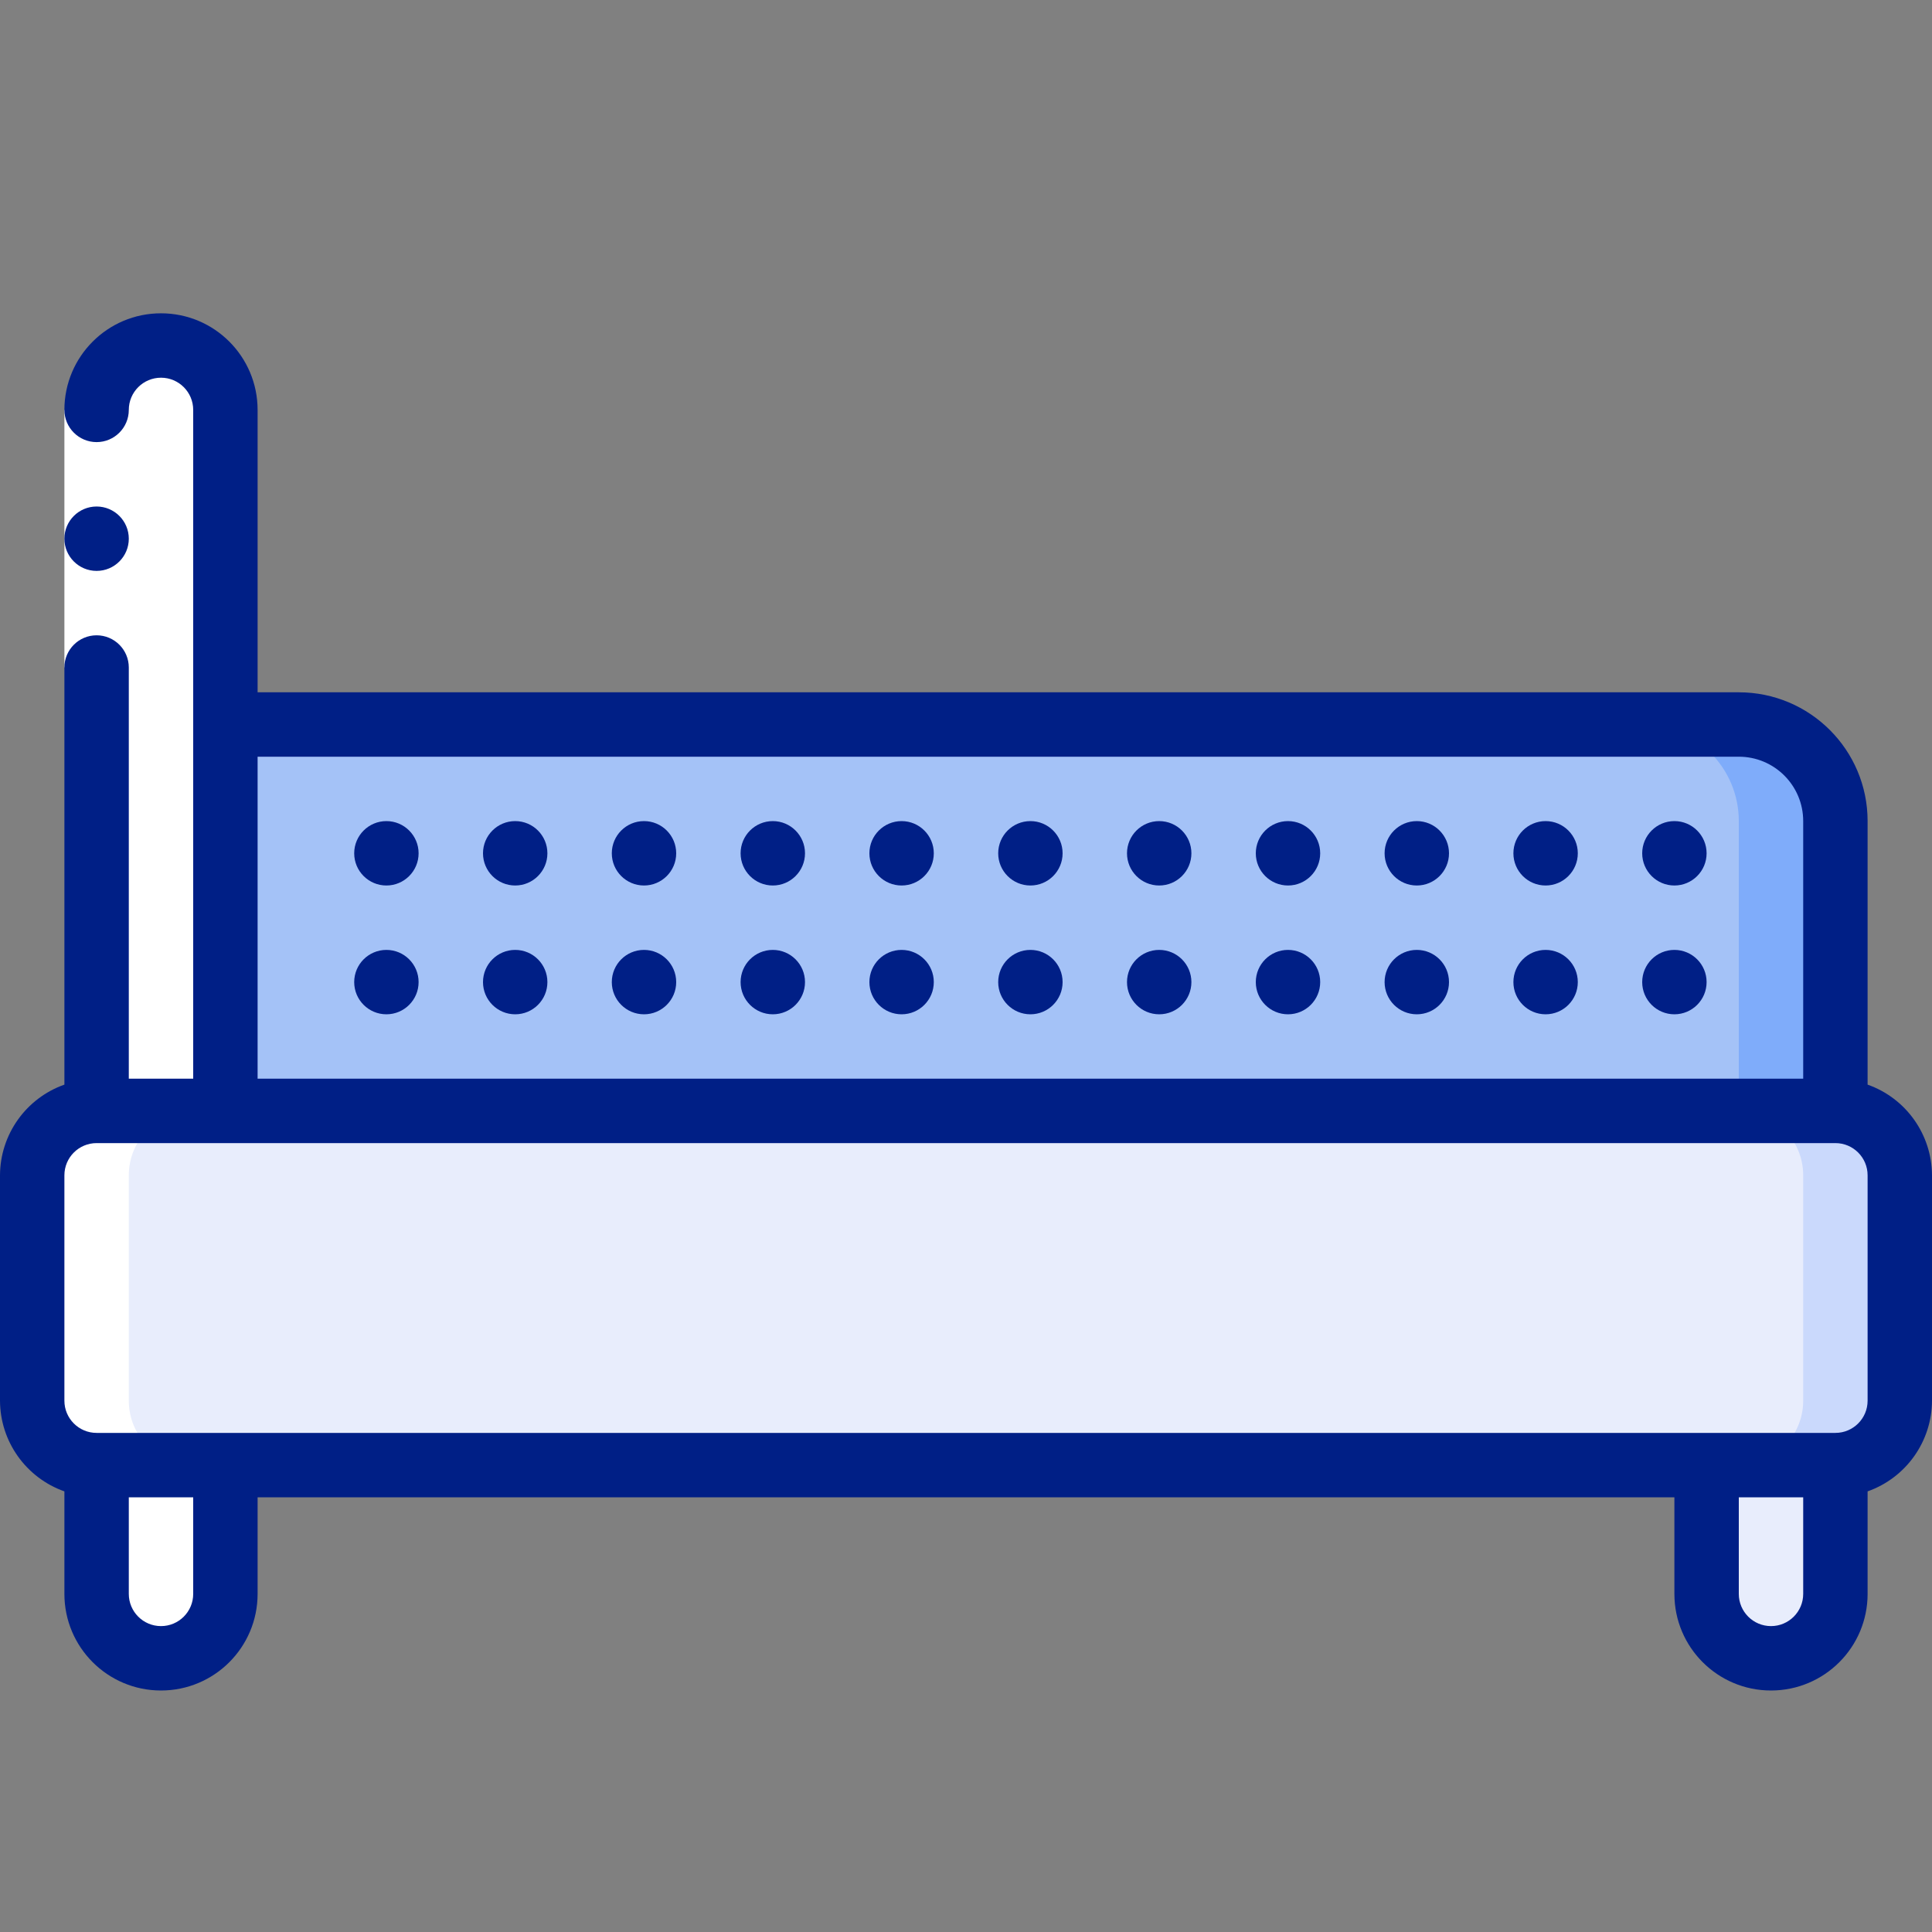 <svg width="60" height="60" viewBox="0 0 60 60" fill="none" xmlns="http://www.w3.org/2000/svg">
<rect x="0" y="0" width="60" height="60" fill="#808080" stroke="none"/>
<g clip-path="url(#clip0_1147_32258)">
<path d="M57 34.5H3C1.895 34.5 1 35.395 1 36.5V43.5C1 44.605 1.895 45.5 3 45.5H57C58.105 45.5 59 44.605 59 43.5V36.5C59 35.395 58.105 34.5 57 34.5Z" fill="#E8EDFC"/>
<path fill-rule="evenodd" clip-rule="evenodd" d="M57 34.5H54C55.105 34.5 56 35.395 56 36.5V43.5C56 44.605 55.105 45.5 54 45.5H57C58.105 45.5 59 44.605 59 43.5V36.5C59 35.395 58.105 34.5 57 34.5Z" fill="#CAD9FC"/>
<path fill-rule="evenodd" clip-rule="evenodd" d="M53 45.5H57V49.5C57 50.605 56.105 51.5 55 51.5C53.895 51.5 53 50.605 53 49.5V45.5Z" fill="#E8EDFC"/>
<path fill-rule="evenodd" clip-rule="evenodd" d="M3 45.5H7V49.5C7 50.605 6.105 51.5 5 51.5C3.895 51.5 3 50.605 3 49.5V45.5Z" fill="#E8EDFC"/>
<path fill-rule="evenodd" clip-rule="evenodd" d="M7 12.73V34.5H3V12.73C3 11.625 3.895 10.73 5 10.73C6.105 10.73 7 11.625 7 12.73Z" fill="#E8EDFC"/>
<path fill-rule="evenodd" clip-rule="evenodd" d="M7 22.5H54C55.657 22.5 57 23.843 57 25.5V34.5H7V22.5Z" fill="#A4C2F7"/>
<path fill-rule="evenodd" clip-rule="evenodd" d="M54 22.5H51C52.657 22.5 54 23.843 54 25.5V34.5H57V25.5C57 23.843 55.657 22.5 54 22.5Z" fill="#7FACFA"/>
<path fill-rule="evenodd" clip-rule="evenodd" d="M3 45.5V49.5C2.996 50.334 3.513 51.082 4.294 51.374C5.075 51.666 5.955 51.441 6.5 50.81C6.18 50.449 6.002 49.983 6 49.5V45.5C4.895 45.5 4 44.605 4 43.5V36.5C4 35.395 4.895 34.5 6 34.5V12.73C6.002 12.247 6.179 11.781 6.5 11.42C5.955 10.789 5.075 10.564 4.294 10.856C3.513 11.148 2.996 11.896 3 12.73V34.5C1.895 34.5 1 35.395 1 36.5V43.5C1 44.605 1.895 45.5 3 45.5Z" fill="white"/>
<path fill-rule="evenodd" clip-rule="evenodd" d="M2 12.73H4V20.73H2V12.73Z" fill="white"/>
<path d="M58 33.684V25.5C58 23.291 56.209 21.5 54 21.5H8V12.73C8 11.073 6.657 9.73 5 9.73C3.343 9.73 2 11.073 2 12.73C2 13.282 2.448 13.73 3 13.73C3.552 13.73 4 13.282 4 12.73C4 12.178 4.448 11.73 5 11.73C5.552 11.73 6 12.178 6 12.73V33.5H4V20.73C4 20.178 3.552 19.73 3 19.73C2.448 19.73 2 20.178 2 20.73V33.684C0.806 34.106 0.005 35.233 0 36.5V43.5C0.005 44.767 0.806 45.894 2 46.316V49.5C2 51.157 3.343 52.5 5 52.5C6.657 52.5 8 51.157 8 49.5V46.5H52V49.5C52 51.157 53.343 52.5 55 52.5C56.657 52.5 58 51.157 58 49.5V46.316C59.194 45.894 59.995 44.767 60 43.5V36.5C59.995 35.233 59.194 34.106 58 33.684ZM8 23.5H54C55.105 23.5 56 24.395 56 25.5V33.5H8V23.5ZM6 49.5C6 50.052 5.552 50.5 5 50.5C4.448 50.5 4 50.052 4 49.5V46.5H6V49.5ZM56 49.5C56 50.052 55.552 50.5 55 50.5C54.448 50.5 54 50.052 54 49.5V46.5H56V49.5ZM58 43.5C58 44.052 57.552 44.5 57 44.5H3C2.448 44.5 2 44.052 2 43.5V36.5C2 35.948 2.448 35.5 3 35.5H57C57.552 35.5 58 35.948 58 36.5V43.5Z" fill="#001F86"/>
<path d="M3 17.73C3.552 17.73 4 17.282 4 16.73C4 16.178 3.552 15.73 3 15.73C2.448 15.73 2 16.178 2 16.73C2 17.282 2.448 17.73 3 17.73Z" fill="#001F86"/>
<path d="M52 27.5C52.552 27.5 53 27.052 53 26.5C53 25.948 52.552 25.5 52 25.5C51.448 25.5 51 25.948 51 26.5C51 27.052 51.448 27.5 52 27.5Z" fill="#001F86"/>
<path d="M52 31.5C52.552 31.5 53 31.052 53 30.5C53 29.948 52.552 29.5 52 29.5C51.448 29.5 51 29.948 51 30.5C51 31.052 51.448 31.5 52 31.5Z" fill="#001F86"/>
<path d="M48 27.5C48.552 27.5 49 27.052 49 26.5C49 25.948 48.552 25.5 48 25.5C47.448 25.5 47 25.948 47 26.5C47 27.052 47.448 27.5 48 27.5Z" fill="#001F86"/>
<path d="M48 31.5C48.552 31.5 49 31.052 49 30.5C49 29.948 48.552 29.5 48 29.5C47.448 29.5 47 29.948 47 30.5C47 31.052 47.448 31.5 48 31.5Z" fill="#001F86"/>
<path d="M44 27.5C44.552 27.5 45 27.052 45 26.5C45 25.948 44.552 25.5 44 25.5C43.448 25.5 43 25.948 43 26.5C43 27.052 43.448 27.5 44 27.5Z" fill="#001F86"/>
<path d="M44 31.5C44.552 31.5 45 31.052 45 30.5C45 29.948 44.552 29.5 44 29.5C43.448 29.5 43 29.948 43 30.5C43 31.052 43.448 31.5 44 31.5Z" fill="#001F86"/>
<path d="M40 27.5C40.552 27.5 41 27.052 41 26.5C41 25.948 40.552 25.5 40 25.5C39.448 25.5 39 25.948 39 26.5C39 27.052 39.448 27.5 40 27.5Z" fill="#001F86"/>
<path d="M40 31.5C40.552 31.5 41 31.052 41 30.5C41 29.948 40.552 29.5 40 29.5C39.448 29.5 39 29.948 39 30.5C39 31.052 39.448 31.5 40 31.5Z" fill="#001F86"/>
<path d="M36 27.5C36.552 27.5 37 27.052 37 26.5C37 25.948 36.552 25.5 36 25.5C35.448 25.5 35 25.948 35 26.5C35 27.052 35.448 27.5 36 27.5Z" fill="#001F86"/>
<path d="M36 31.5C36.552 31.5 37 31.052 37 30.5C37 29.948 36.552 29.5 36 29.5C35.448 29.5 35 29.948 35 30.5C35 31.052 35.448 31.5 36 31.5Z" fill="#001F86"/>
<path d="M32 27.5C32.552 27.5 33 27.052 33 26.5C33 25.948 32.552 25.5 32 25.5C31.448 25.5 31 25.948 31 26.5C31 27.052 31.448 27.5 32 27.5Z" fill="#001F86"/>
<path d="M32 31.5C32.552 31.5 33 31.052 33 30.5C33 29.948 32.552 29.5 32 29.5C31.448 29.5 31 29.948 31 30.5C31 31.052 31.448 31.5 32 31.5Z" fill="#001F86"/>
<path d="M28 27.5C28.552 27.5 29 27.052 29 26.5C29 25.948 28.552 25.5 28 25.5C27.448 25.5 27 25.948 27 26.5C27 27.052 27.448 27.5 28 27.5Z" fill="#001F86"/>
<path d="M28 31.5C28.552 31.5 29 31.052 29 30.5C29 29.948 28.552 29.5 28 29.5C27.448 29.5 27 29.948 27 30.5C27 31.052 27.448 31.5 28 31.5Z" fill="#001F86"/>
<path d="M24 27.5C24.552 27.5 25 27.052 25 26.5C25 25.948 24.552 25.5 24 25.5C23.448 25.5 23 25.948 23 26.5C23 27.052 23.448 27.5 24 27.5Z" fill="#001F86"/>
<path d="M24 31.5C24.552 31.5 25 31.052 25 30.5C25 29.948 24.552 29.5 24 29.5C23.448 29.5 23 29.948 23 30.5C23 31.052 23.448 31.5 24 31.5Z" fill="#001F86"/>
<path d="M20 27.5C20.552 27.5 21 27.052 21 26.5C21 25.948 20.552 25.5 20 25.5C19.448 25.5 19 25.948 19 26.5C19 27.052 19.448 27.5 20 27.5Z" fill="#001F86"/>
<path d="M20 31.5C20.552 31.5 21 31.052 21 30.5C21 29.948 20.552 29.5 20 29.5C19.448 29.5 19 29.948 19 30.5C19 31.052 19.448 31.5 20 31.5Z" fill="#001F86"/>
<path d="M16 27.5C16.552 27.5 17 27.052 17 26.5C17 25.948 16.552 25.5 16 25.5C15.448 25.5 15 25.948 15 26.5C15 27.052 15.448 27.5 16 27.5Z" fill="#001F86"/>
<path d="M16 31.5C16.552 31.5 17 31.052 17 30.5C17 29.948 16.552 29.5 16 29.5C15.448 29.5 15 29.948 15 30.5C15 31.052 15.448 31.5 16 31.5Z" fill="#001F86"/>
<path d="M12 27.5C12.552 27.5 13 27.052 13 26.5C13 25.948 12.552 25.5 12 25.5C11.448 25.5 11 25.948 11 26.5C11 27.052 11.448 27.5 12 27.5Z" fill="#001F86"/>
<path d="M12 31.5C12.552 31.5 13 31.052 13 30.5C13 29.948 12.552 29.5 12 29.5C11.448 29.5 11 29.948 11 30.5C11 31.052 11.448 31.5 12 31.5Z" fill="#001F86"/>
</g>
<defs>
<clipPath id="clip0_1147_32258">
<rect width="60" height="60" fill="white"/>
</clipPath>
</defs>
</svg>
